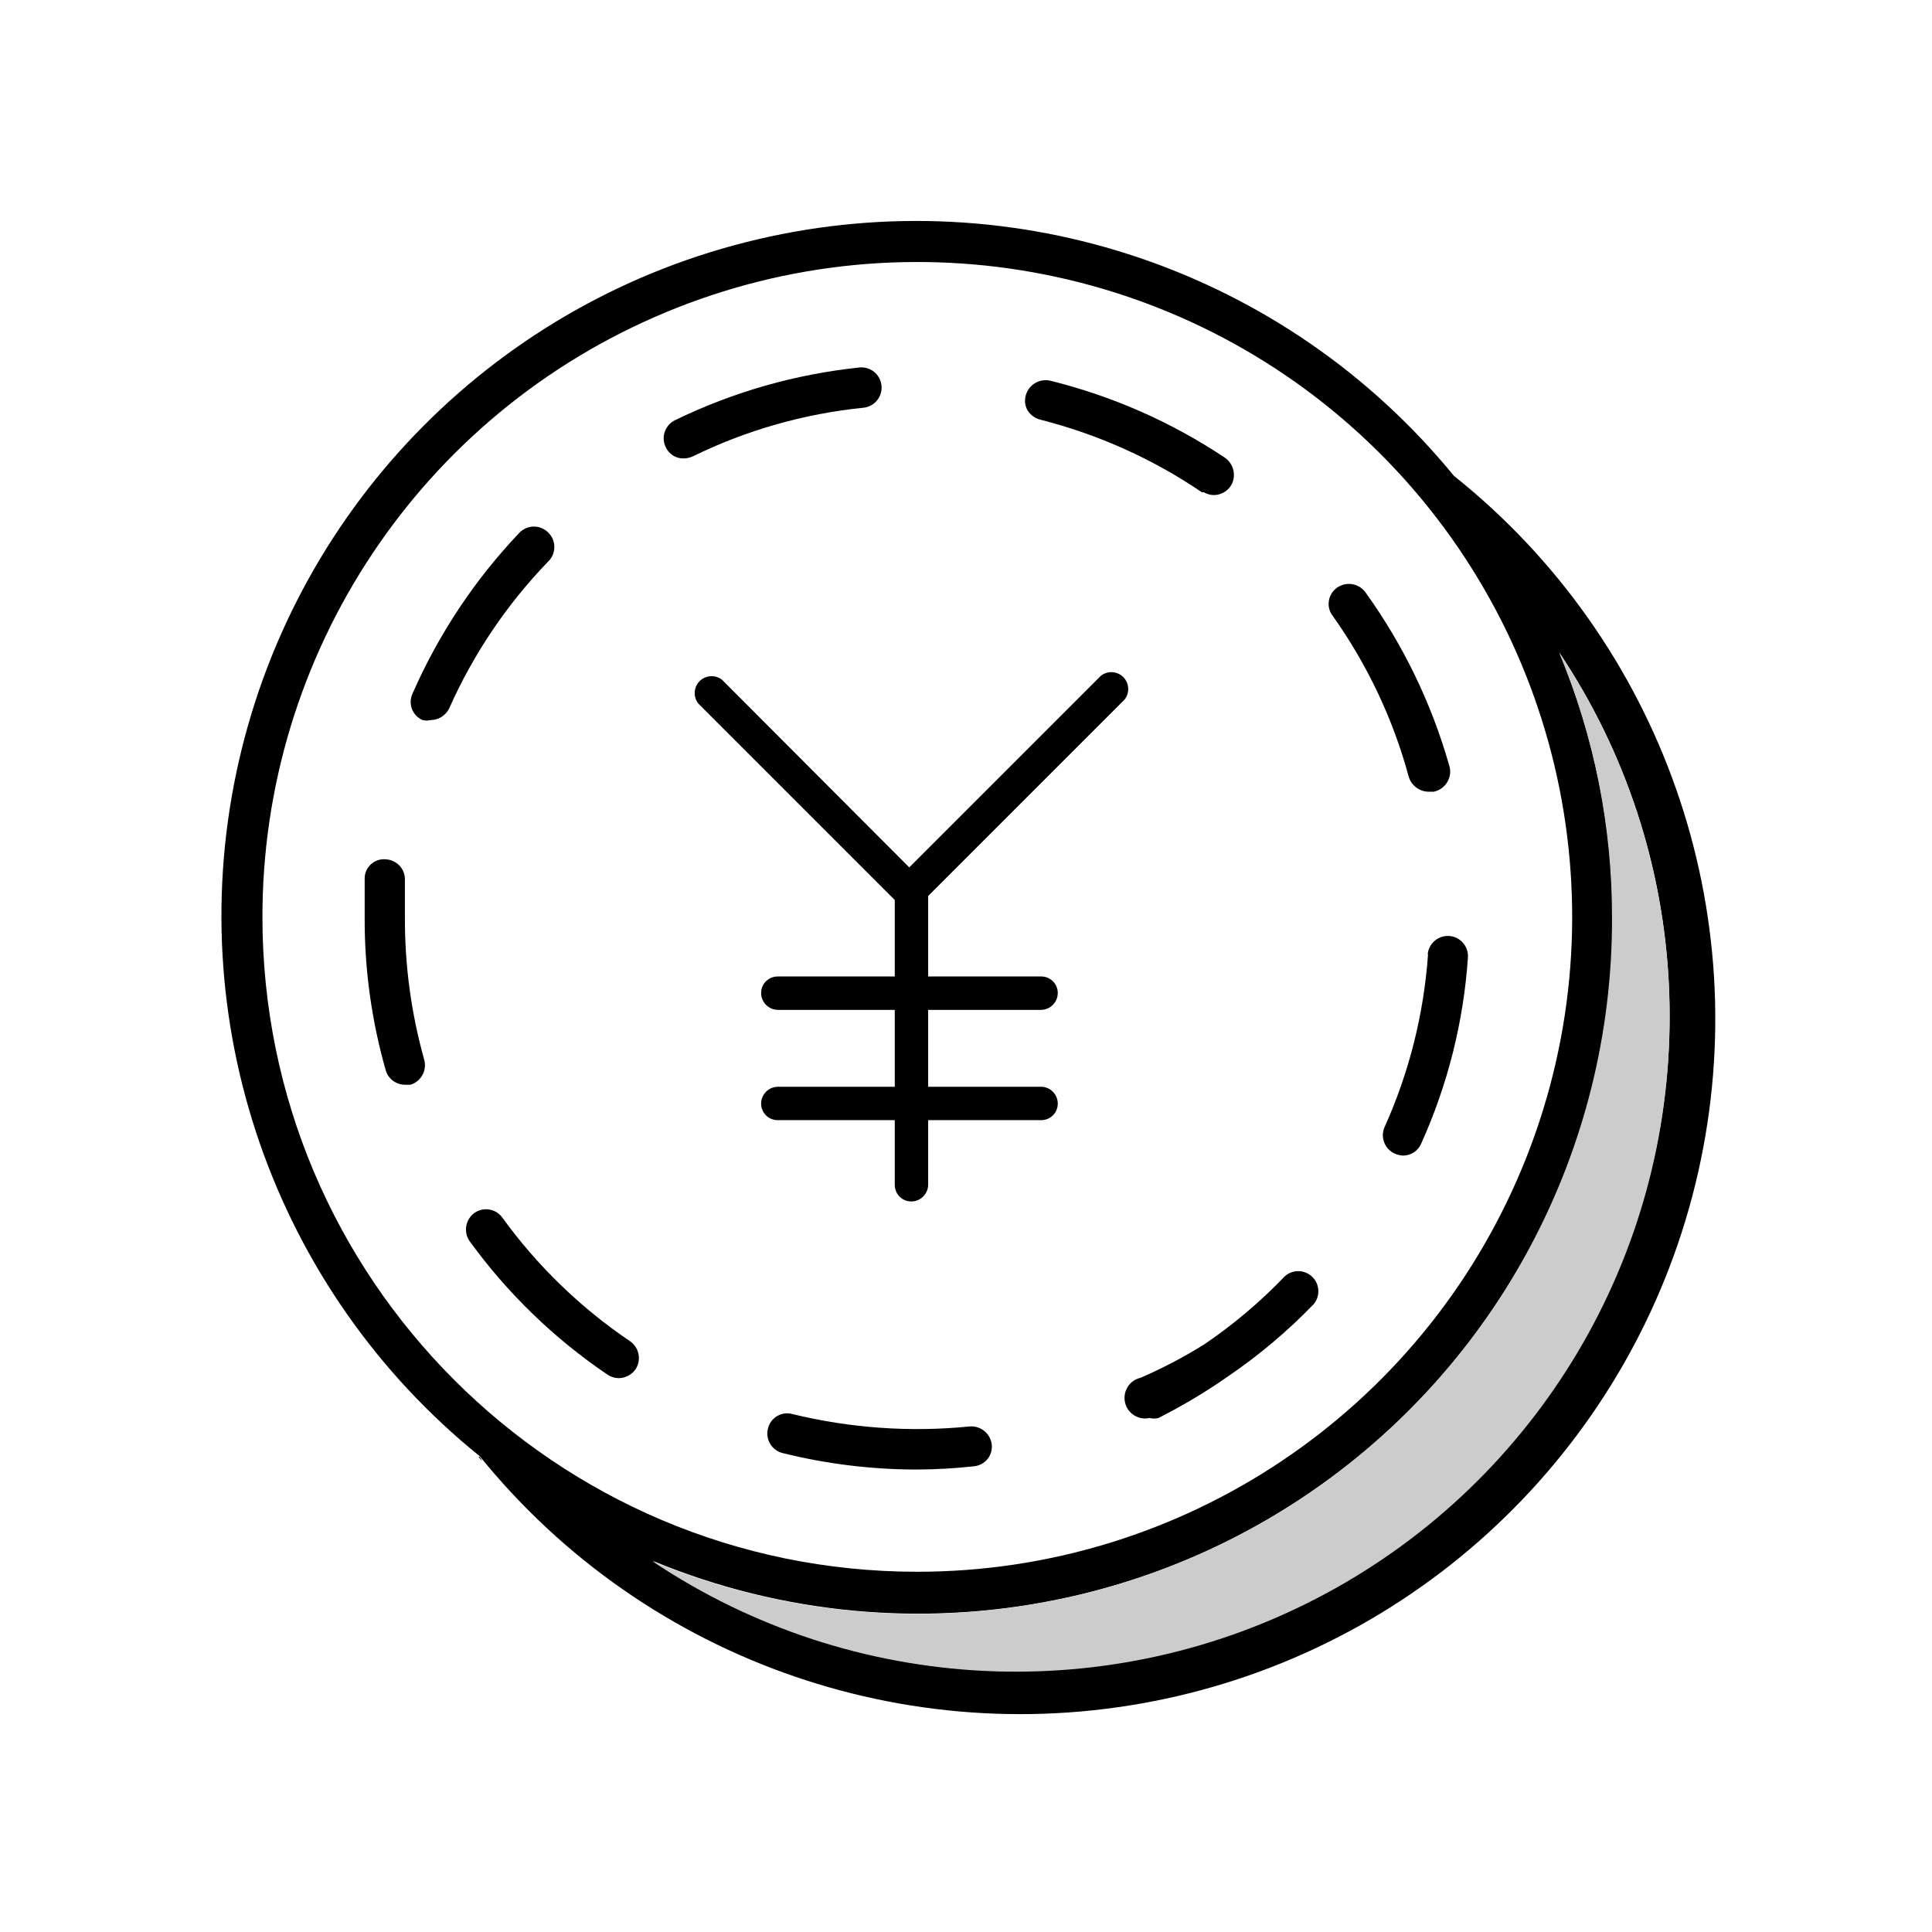 <svg xmlns="http://www.w3.org/2000/svg" width="24" height="24" viewBox="0 0 24 24">
  <g fill="none" fill-rule="evenodd">
    <path fill="#000" fill-rule="nonzero" d="M12.095 18.215C12.161 18.21 12.222 18.178 12.265 18.128 12.307 18.077 12.327 18.011 12.32 17.945 12.304 17.808 12.182 17.708 12.045 17.72 11.307 17.794 10.561 17.741 9.84 17.565 9.776 17.548 9.709 17.558 9.652 17.592 9.596 17.626 9.555 17.681 9.54 17.745 9.523 17.809 9.533 17.878 9.567 17.935 9.6 17.992 9.656 18.034 9.72 18.05 10.266 18.186 10.827 18.255 11.39 18.255 11.626 18.254 11.861 18.241 12.095 18.215zM17.5 9.65C17.533 9.758 17.632 9.833 17.745 9.835L17.81 9.835C17.882 9.82 17.945 9.775 17.981 9.711 18.018 9.647 18.025 9.57 18 9.5 17.78 8.73 17.428 8.005 16.96 7.355 16.877 7.245 16.722 7.221 16.61 7.3 16.555 7.338 16.518 7.397 16.508 7.463 16.497 7.529 16.514 7.597 16.555 7.65 16.986 8.256 17.306 8.933 17.5 9.65zM14.93 6.115L14.955 6.115C14.993 6.138 15.036 6.15 15.08 6.15 15.165 6.149 15.243 6.106 15.29 6.035 15.362 5.917 15.329 5.763 15.215 5.685 14.554 5.244 13.821 4.921 13.05 4.73 12.912 4.697 12.773 4.782 12.74 4.92 12.707 5.058 12.792 5.182 12.93 5.215 13.644 5.397 14.321 5.701 14.93 6.115zM5.03 11.39C5.03 11.24 5.03 11.09 5.03 10.94 5.034 10.874 5.012 10.808 4.968 10.759 4.923 10.709 4.861 10.679 4.795 10.675 4.729 10.668 4.663 10.689 4.613 10.732 4.562 10.776 4.532 10.839 4.53 10.905 4.53 11.065 4.53 11.23 4.53 11.405 4.528 12.042 4.616 12.677 4.79 13.29 4.819 13.399 4.917 13.474 5.03 13.475L5.1 13.475C5.231 13.434 5.306 13.297 5.27 13.165 5.108 12.587 5.027 11.99 5.03 11.39L5.03 11.39zM17.74 11.85C17.688 12.593 17.506 13.321 17.2 14 17.144 14.126 17.2 14.273 17.325 14.33 17.358 14.345 17.394 14.354 17.43 14.355 17.528 14.355 17.617 14.296 17.655 14.205 17.984 13.476 18.181 12.693 18.235 11.895 18.245 11.757 18.141 11.637 18.003 11.627 17.864 11.618 17.745 11.722 17.735 11.86L17.74 11.85zM14.17 17.115C14.032 17.145 13.945 17.282 13.975 17.42 14.005 17.558 14.142 17.645 14.28 17.615 14.316 17.624 14.354 17.624 14.39 17.615 14.681 17.468 14.962 17.301 15.23 17.115 15.624 16.849 15.99 16.542 16.32 16.2 16.403 16.099 16.395 15.951 16.3 15.86 16.206 15.77 16.057 15.767 15.96 15.855 15.657 16.171 15.322 16.454 14.96 16.7 14.707 16.858 14.443 16.996 14.17 17.115zM10.95 4.79C10.944 4.724 10.911 4.662 10.859 4.62 10.808 4.578 10.741 4.558 10.675 4.565 9.879 4.649 9.104 4.87 8.385 5.22 8.325 5.249 8.28 5.301 8.258 5.364 8.236 5.426 8.241 5.495 8.27 5.555 8.31 5.643 8.399 5.698 8.495 5.695 8.533 5.694 8.57 5.685 8.605 5.67 9.27 5.344 9.988 5.14 10.725 5.065 10.791 5.059 10.853 5.026 10.895 4.974 10.937 4.923 10.957 4.856 10.95 4.79zM6.81 6.615C6.763 6.568 6.699 6.541 6.633 6.541 6.566 6.541 6.502 6.568 6.455 6.615 5.899 7.199 5.449 7.876 5.125 8.615 5.097 8.675 5.094 8.744 5.117 8.807 5.141 8.869 5.189 8.919 5.25 8.945 5.283 8.953 5.317 8.953 5.35 8.945 5.448 8.944 5.537 8.888 5.58 8.8 5.881 8.122 6.299 7.503 6.815 6.97 6.862 6.922 6.887 6.858 6.886 6.791 6.886 6.725 6.858 6.661 6.81 6.615L6.81 6.615zM6.24 15.125C6.201 15.071 6.142 15.035 6.076 15.025 6.011 15.014 5.944 15.031 5.89 15.07 5.78 15.153 5.756 15.308 5.835 15.42 6.305 16.067 6.883 16.627 7.545 17.075 7.586 17.103 7.635 17.119 7.685 17.12 7.769 17.119 7.847 17.078 7.895 17.01 7.971 16.894 7.94 16.738 7.825 16.66 7.211 16.245 6.674 15.725 6.24 15.125L6.24 15.125z"/>
    <path fill="#000" fill-rule="nonzero" d="M18.06,5.91 C15.973,3.359 12.615,2.22 9.407,2.974 C6.198,3.728 3.7,6.243 2.967,9.456 C2.234,12.67 3.396,16.02 5.96,18.09 L5.96,18.09 C8.041,20.662 11.41,21.819 14.633,21.068 C17.855,20.317 20.365,17.79 21.095,14.563 C21.825,11.335 20.646,7.974 18.06,5.91 L18.06,5.91 Z M3.26,11.41 C3.252,8.117 5.229,5.145 8.269,3.88 C11.309,2.614 14.812,3.306 17.142,5.632 C19.472,7.958 20.171,11.46 18.911,14.502 C17.652,17.544 14.683,19.527 11.39,19.525 C6.899,19.522 3.26,15.881 3.26,11.39 L3.26,11.41 Z M12.61,20.76 C11.008,20.758 9.442,20.281 8.11,19.39 C11.336,20.725 15.048,19.983 17.513,17.512 C19.979,15.041 20.712,11.328 19.37,8.105 C21.038,10.598 21.195,13.806 19.781,16.451 C18.366,19.095 15.609,20.744 12.61,20.74 L12.61,20.76 Z"/>
    <path d="M3.26,11.39 C3.257,13.293 3.927,15.137 5.15,16.595 C4.631,15.394 4.363,14.099 4.365,12.79 C4.363,8.145 7.666,4.155 12.23,3.29 C11.955,3.29 11.675,3.25 11.39,3.25 C9.232,3.251 7.164,4.11 5.639,5.636 C4.114,7.163 3.259,9.232 3.26,11.39 L3.26,11.39 Z"/>
    <polygon fill="#CCC" fill-rule="nonzero" points="5.955 18.09 5.955 18.095 5.955 18.09"/>
    <path fill="#CCC" fill-rule="nonzero" d="M20.74,12.61 C20.738,11.008 20.261,9.442 19.37,8.11 C19.803,9.151 20.026,10.267 20.025,11.395 C20.035,14.28 18.602,16.978 16.206,18.586 C13.811,20.193 10.771,20.497 8.105,19.395 C10.601,21.065 13.816,21.221 16.462,19.8 C19.108,18.379 20.753,15.613 20.74,12.61 Z"/>
    <path fill="#000" fill-rule="nonzero" d="M5.945 18.1L5.99 18.15C5.981 18.13 5.97 18.111 5.955 18.095L5.945 18.1zM13.675 8.395L11.295 10.775 8.97 8.445C8.886 8.379 8.767 8.386 8.691 8.461 8.616 8.537 8.609 8.656 8.675 8.74L11.115 11.18 11.115 12.13 9.665 12.13C9.61 12.129 9.556 12.15 9.517 12.188 9.477 12.227 9.455 12.28 9.455 12.335 9.455 12.451 9.549 12.545 9.665 12.545L11.115 12.545 11.115 13.5 9.665 13.5C9.549 13.5 9.455 13.594 9.455 13.71 9.455 13.765 9.477 13.818 9.517 13.857 9.556 13.895 9.61 13.916 9.665 13.915L11.115 13.915 11.115 14.715C11.114 14.77 11.135 14.824 11.173 14.863 11.212 14.903 11.265 14.925 11.32 14.925 11.436 14.925 11.53 14.831 11.53 14.715L11.53 13.915 12.93 13.915C12.985 13.916 13.039 13.895 13.078 13.857 13.118 13.818 13.14 13.765 13.14 13.71 13.14 13.594 13.046 13.5 12.93 13.5L11.53 13.5 11.53 12.545 12.93 12.545C13.046 12.545 13.14 12.451 13.14 12.335 13.14 12.28 13.118 12.227 13.078 12.188 13.039 12.15 12.985 12.129 12.93 12.13L11.53 12.13 11.53 11.13 13.97 8.69C14.036 8.606 14.029 8.487 13.954 8.411 13.878 8.336 13.759 8.329 13.675 8.395L13.675 8.395z"/>
    <rect width="24" height="24"/>
  </g>
</svg>
